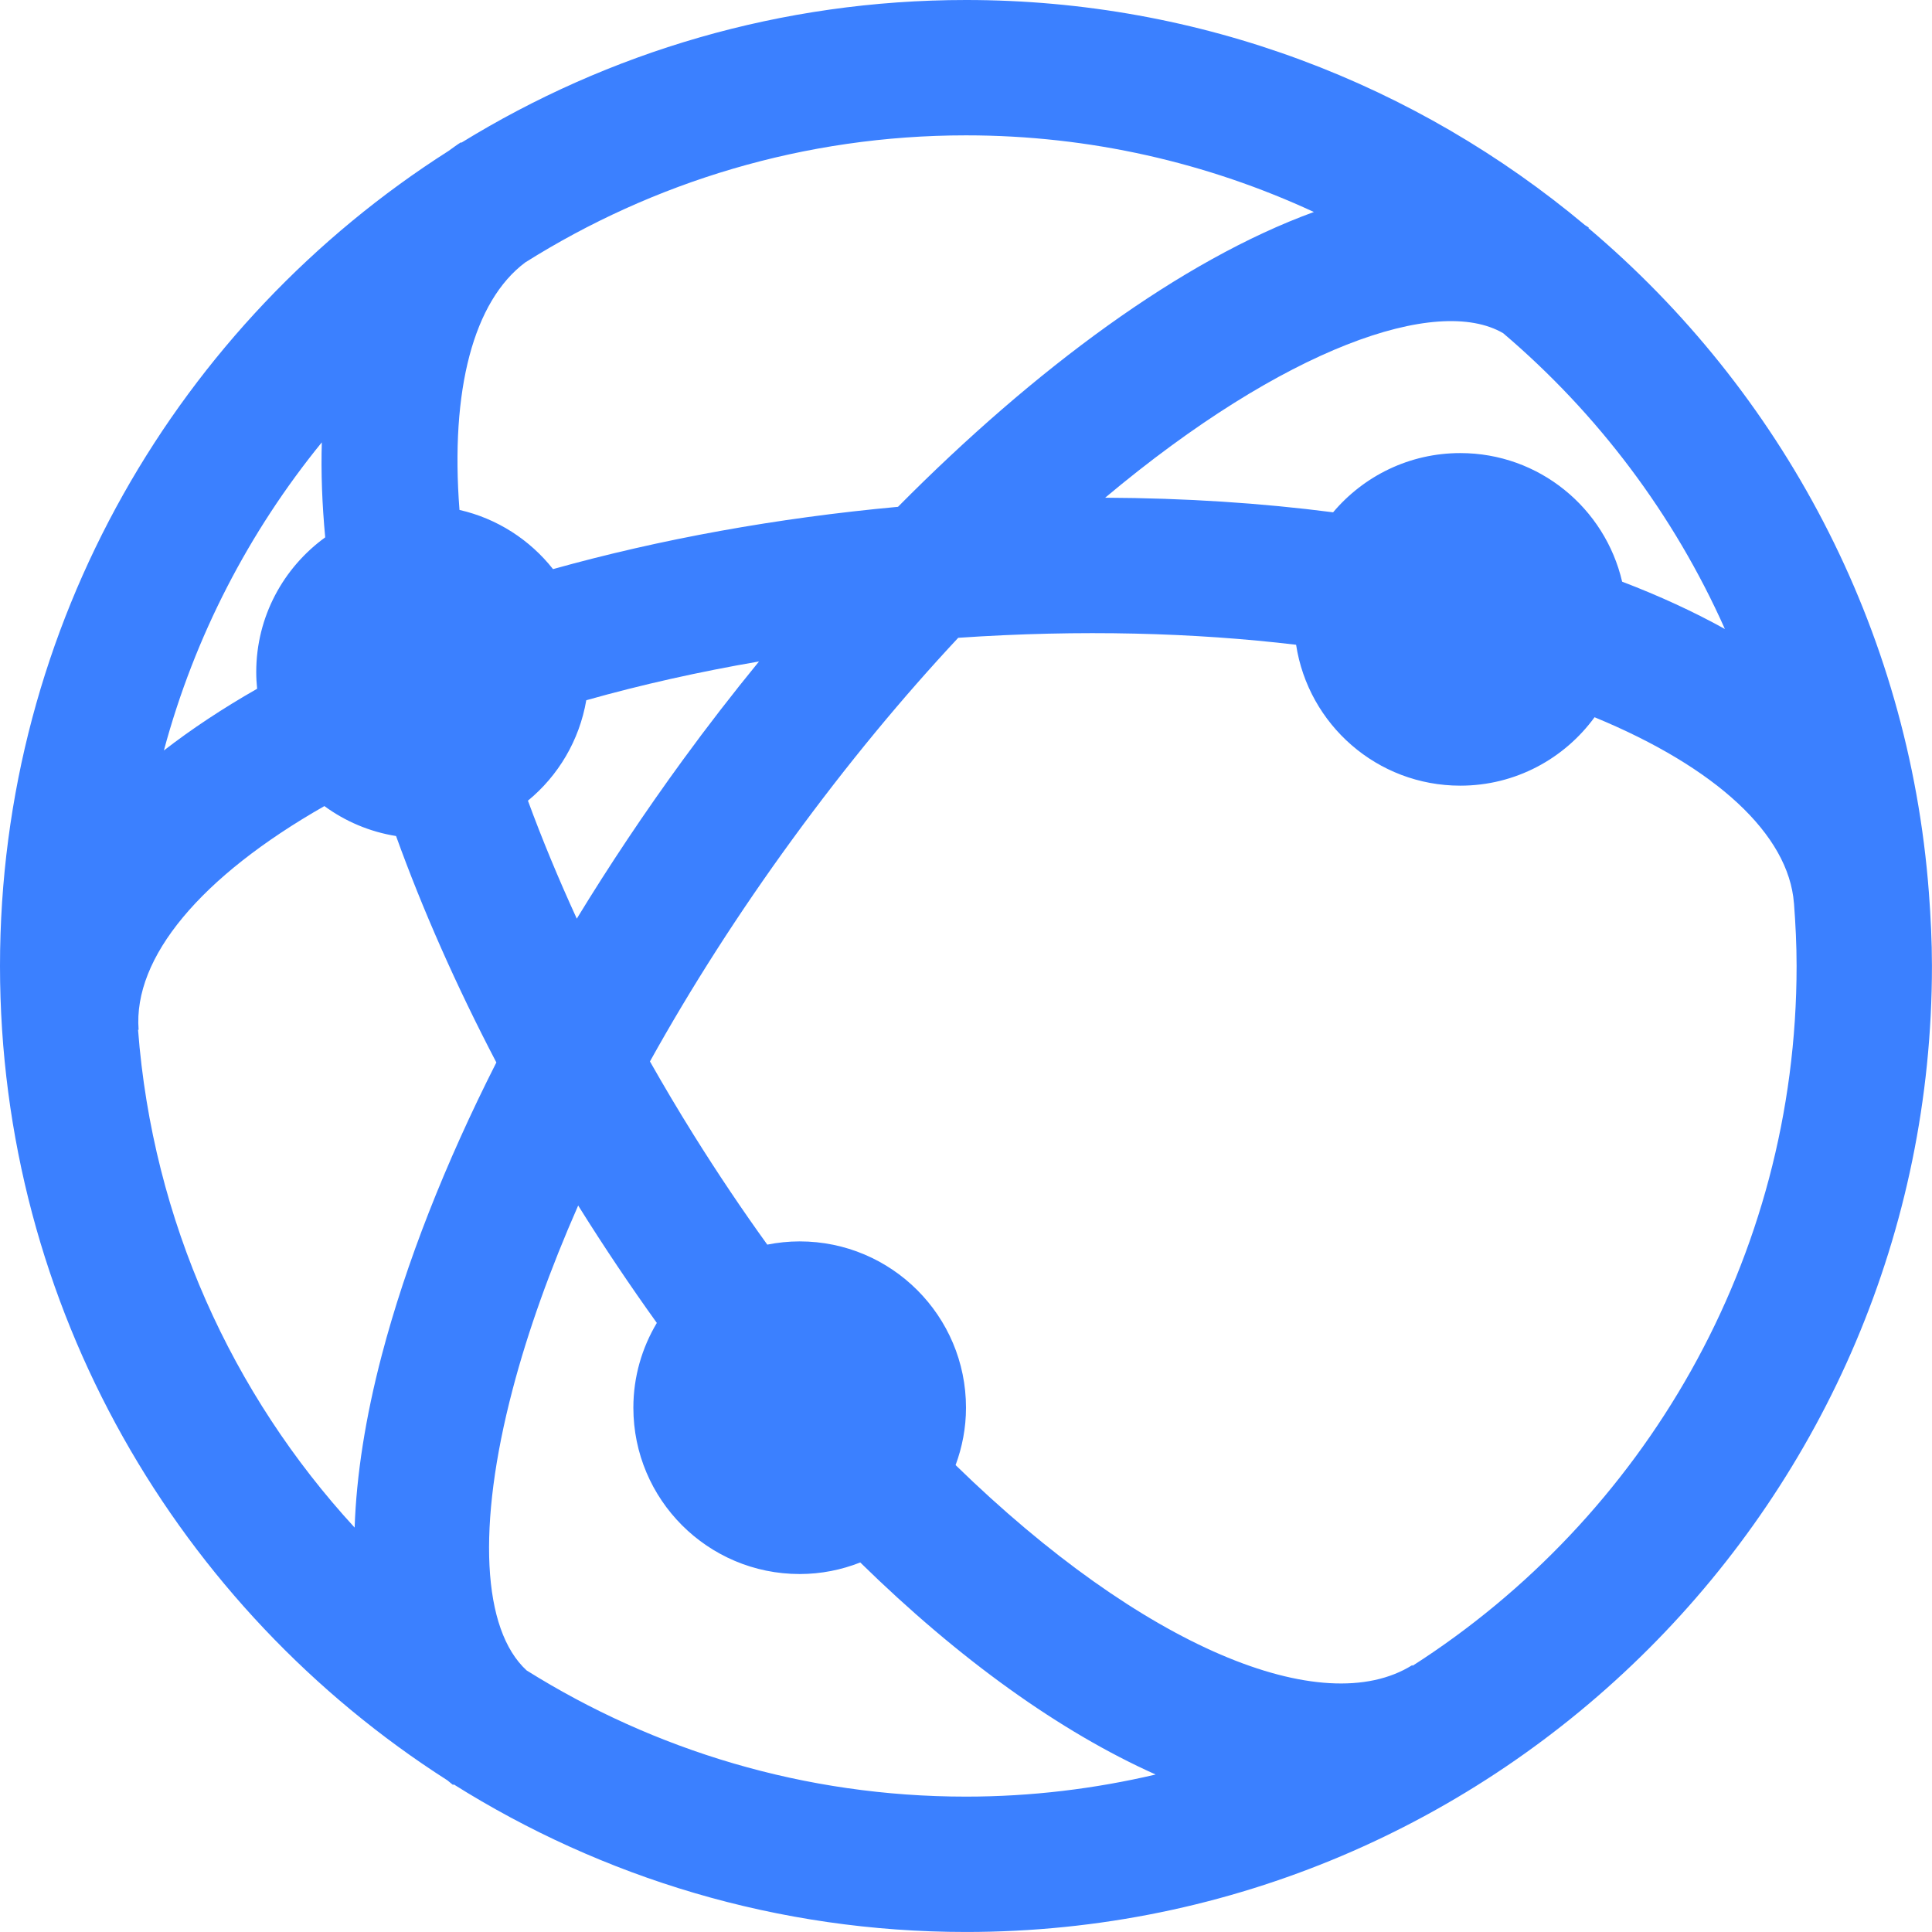 <?xml version="1.0" encoding="UTF-8" standalone="no"?>
<svg
   xmlns:dc="http://purl.org/dc/elements/1.1/"
   xmlns:cc="http://creativecommons.org/ns#"
   xmlns:rdf="http://www.w3.org/1999/02/22-rdf-syntax-ns#"
   xmlns:svg="http://www.w3.org/2000/svg"
   xmlns="http://www.w3.org/2000/svg"
   xmlns:sodipodi="http://sodipodi.sourceforge.net/DTD/sodipodi-0.dtd"
   xmlns:inkscape="http://www.inkscape.org/namespaces/inkscape"
   width="70px"
   height="70px"
   viewBox="0 0 70 70"
   version="1.1"
   id="svg2"
   inkscape:version="0.91 r13725"
   sodipodi:docname="globe.svg">
  <sodipodi:namedview
     pagecolor="#3B80FF"
     bordercolor="#3B80FF"
     borderopacity="1"
     objecttolerance="10"
     gridtolerance="10"
     guidetolerance="10"
     inkscape:pageopacity="0"
     inkscape:pageshadow="2"
     inkscape:window-width="1366"
     inkscape:window-height="692"
     id="namedview11"
     showgrid="false"
     inkscape:zoom="3.3714286"
     inkscape:cx="35"
     inkscape:cy="35"
     inkscape:window-x="0"
     inkscape:window-y="24"
     inkscape:window-maximized="1"
     inkscape:current-layer="Lot1" />
  <defs
     id="defs4" />
  <g
     id="Lot1"
     stroke="none"
     stroke-width="1"
     fill="none"
     fill-rule="evenodd"
     style="fill:#000000;fill-opacity:1">
    <g
       id="UI"
       transform="translate(-1334, -305)"
       fill="#D3D3D3"
       style="fill:#3B80FF;fill-opacity:1">
      <g
         id="PICTOGRAMMES"
         transform="translate(1043, 201)"
         style="fill:#3B80FF;fill-opacity:1">
        <g
           id="globe"
           transform="translate(291, 104)"
           style="fill:#3B80FF;fill-opacity:1">
          <path
             d="M51.182,60.353 L51.169,60.331 C47.927,62.356 41.412,59.701 34.623,53.083 C34.863,52.434 35,51.736 35,51.004 C35,47.677 32.301,44.978 28.973,44.978 C28.571,44.978 28.179,45.02 27.8,45.095 C26.896,43.841 26.007,42.519 25.138,41.129 C24.579,40.234 24.05,39.343 23.549,38.458 C25.035,35.783 26.764,33.077 28.704,30.417 C30.706,27.671 32.728,25.239 34.718,23.109 C39.157,22.806 43.278,22.923 46.96,23.361 C47.403,26.251 49.894,28.466 52.909,28.466 C54.91,28.466 56.678,27.488 57.774,25.987 C62.178,27.803 64.806,30.234 64.998,32.724 L64.999,32.724 C65.056,33.476 65.094,34.233 65.094,34.999 C65.094,45.639 59.539,55 51.182,60.353 M19.081,60.523 C17.47,59.045 17.273,55.288 18.574,50.339 C19.13,48.221 19.935,45.981 20.949,43.677 C20.959,43.694 20.969,43.71 20.979,43.727 C21.894,45.191 22.836,46.591 23.798,47.932 C23.261,48.832 22.948,49.88 22.948,51.004 C22.948,54.333 25.647,57.03 28.973,57.03 C29.749,57.03 30.488,56.879 31.169,56.611 C34.762,60.132 38.418,62.749 41.871,64.294 C39.663,64.812 37.364,65.095 35,65.095 C29.157,65.095 23.702,63.416 19.081,60.523 M5.002,37.312 L5.022,37.31 C4.821,34.691 7.267,31.762 11.753,29.206 C12.506,29.757 13.389,30.137 14.35,30.291 C15.31,32.95 16.523,35.701 17.984,38.495 C16.126,42.161 14.712,45.754 13.834,49.094 C13.238,51.365 12.913,53.458 12.849,55.347 C8.41,50.518 5.532,44.239 5.002,37.312 M11.66,16.027 C11.627,17.122 11.671,18.273 11.783,19.469 C10.272,20.565 9.284,22.34 9.284,24.351 C9.284,24.554 9.296,24.756 9.316,24.955 C8.069,25.667 6.941,26.414 5.938,27.191 C7.051,23.051 9.025,19.261 11.66,16.027 M47.604,7.681 C42.808,9.427 37.484,13.368 32.536,18.363 C28.142,18.767 23.916,19.536 20.037,20.62 C19.198,19.558 18.012,18.786 16.648,18.476 C16.311,14.125 17.156,10.915 19.028,9.51 C23.661,6.597 29.135,4.904 35,4.904 C39.499,4.904 43.767,5.904 47.604,7.681 M21.242,25.371 C23.23,24.81 25.325,24.34 27.5,23.966 C26.55,25.129 25.627,26.32 24.745,27.53 C23.361,29.428 22.075,31.355 20.898,33.285 C20.229,31.826 19.637,30.396 19.128,29.01 C20.225,28.109 20.992,26.828 21.242,25.371 M62.496,22.79 C61.364,22.162 60.119,21.589 58.773,21.075 C58.152,18.406 55.765,16.416 52.909,16.416 C51.06,16.416 49.407,17.251 48.301,18.562 C45.703,18.226 42.938,18.045 40.042,18.033 C46.547,12.58 52.077,10.685 54.461,12.071 C57.882,14.979 60.645,18.637 62.496,22.79 M69.888,32.349 L69.888,32.349 L69.888,32.347 C69.162,22.711 64.523,14.154 57.552,8.264 L57.566,8.246 C57.521,8.213 57.473,8.188 57.427,8.157 C51.349,3.069 43.527,-1.13686838e-13 35,-1.13686838e-13 C28.3,-1.13686838e-13 22.037,1.895 16.712,5.172 L16.701,5.155 C16.545,5.253 16.4,5.363 16.251,5.469 C6.492,11.686 -1.70530257e-12,22.595 -1.70530257e-12,34.999 C-1.70530257e-12,47.387 6.474,58.284 16.212,64.506 C16.282,64.56 16.345,64.621 16.417,64.673 L16.435,64.649 C21.82,68.033 28.183,69.999 35,69.999 C54.298,69.999 69.998,54.299 69.998,34.999 C69.998,34.106 69.954,33.225 69.888,32.349"
             id="Fill-69"
             style="fill:#3B80FF;fill-opacity:1" />
        </g>
      </g>
    </g>
  </g>
</svg>
